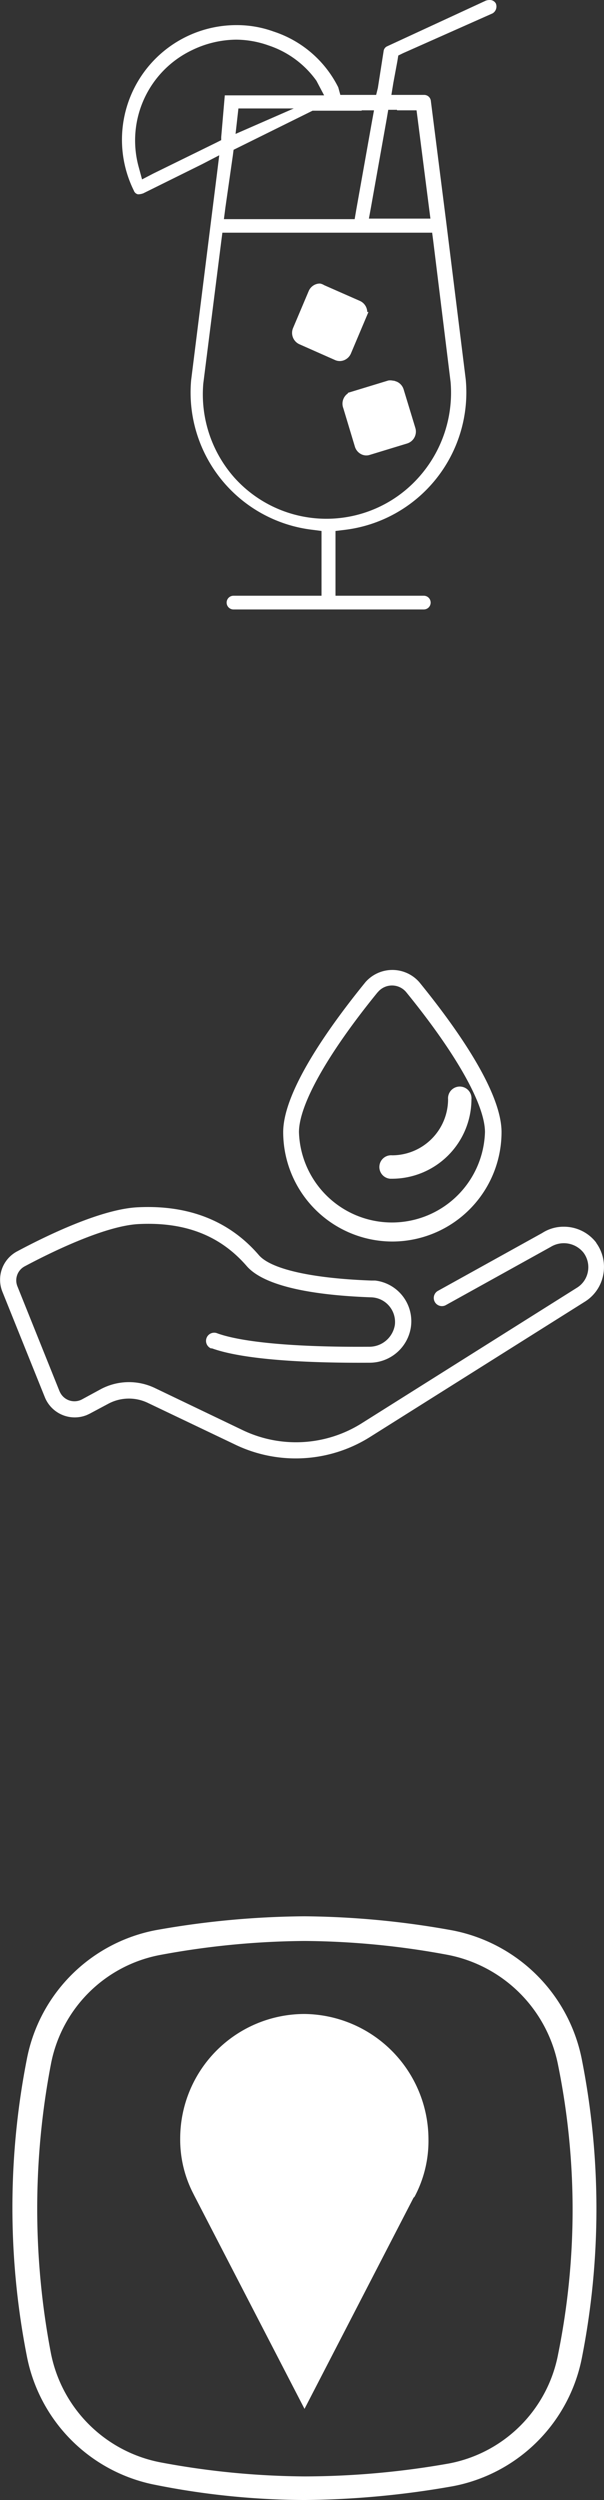 <svg id="Layer_1" data-name="Layer 1" xmlns="http://www.w3.org/2000/svg" viewBox="0 0 67.44 278.7"><rect x="0" y="0" width="67.44" height="278.7" fill="#333333" stroke="none"/><defs><style>.cls-1{fill:#fff;}.cls-2,.cls-3{fill:none;stroke:#fff;stroke-miterlimit:10;}.cls-2{stroke-width:0.8px;}.cls-3{stroke-width:0.78px;}</style></defs><title>icons</title>
<path class="cls-1" d="M43.77,131a8.48,8.48,0,0,0,8.47-8.47,0.91,0.91,0,1,0-1.81,0,6.66,6.66,0,0,1-6.66,6.66h0a0.91,0.91,0,1,0-.19,1.81h0.19" transform="translate(0 0)"/><path class="cls-2" d="M43.77,131a8.48,8.48,0,0,0,8.47-8.47,0.91,0.91,0,1,0-1.81,0,6.66,6.66,0,0,1-6.66,6.66h0a0.91,0.91,0,1,0-.19,1.81h0.19Z" transform="translate(0 0)"/><path class="cls-1" d="M42.17,110.62a2.06,2.06,0,0,1,3.2,0c5.58,6.85,8.78,12.53,8.78,15.59a10.39,10.39,0,0,1-20.77,0c0-3.06,3.2-8.74,8.78-15.59m1.6,27.78A12.21,12.21,0,0,0,56,126.21c0-4.51-5-11.59-9.19-16.73a4,4,0,0,0-6,0c-4.19,5.15-9.19,12.23-9.19,16.73a12.21,12.21,0,0,0,12.2,12.19" transform="translate(0 0)"/><path class="cls-1" d="M66.59,138.55a4.54,4.54,0,0,0-3.63-1.8,4.38,4.38,0,0,0-2.42.7l-11.68,6.47a0.91,0.91,0,0,0,.88,1.59L61.49,139a2.81,2.81,0,0,1,3.66.64,2.7,2.7,0,0,1,.49,2.13,2.66,2.66,0,0,1-1.22,1.78l-24,15.09a13.78,13.78,0,0,1-13.42.74l-9.69-4.64a6.7,6.7,0,0,0-6.06.12L9.15,156a1.79,1.79,0,0,1-2.42-.74l-0.08-.16-4.7-11.69a1.77,1.77,0,0,1,.8-2.24c2.56-1.37,8.93-4.56,12.8-4.72,5.15-.24,9.06,1.3,12,4.69,1.74,2,6.41,3.21,13.88,3.48a2.72,2.72,0,0,1,2,.94,2.75,2.75,0,0,1,.66,2.13,2.89,2.89,0,0,1-2.91,2.44c-8.08.06-14.09-.48-16.9-1.49a0.91,0.91,0,1,0-.73,1.67l0.12,0c3.86,1.39,11.67,1.64,17.52,1.6a4.66,4.66,0,0,0,4.7-4.06,4.57,4.57,0,0,0-4-5.1l-0.43,0c-6.65-.24-11.23-1.27-12.57-2.85-3.27-3.79-7.8-5.59-13.45-5.32-4.09.17-10.26,3.17-13.57,4.94A3.58,3.58,0,0,0,.27,144L5,155.74a3.6,3.6,0,0,0,4.7,2l0.3-.14,2.1-1.12a4.88,4.88,0,0,1,4.41-.09L26.18,161a15.6,15.6,0,0,0,15.18-.84l24-15.09a4.51,4.51,0,0,0,2-3,4.56,4.56,0,0,0-.82-3.56" transform="translate(0 0)"/><path class="cls-1" d="M35.7,32a0.93,0.93,0,0,0-.34.07,1,1,0,0,0-.53.52l-1.74,4.11a1,1,0,0,0,.5,1.32l4,1.77a0.9,0.9,0,0,0,.69,0,1,1,0,0,0,.54-0.53l1.73-4.09A1,1,0,0,0,40,33.89h0l-4-1.76A0.91,0.91,0,0,0,35.7,32m8,10.8a0.91,0.91,0,0,0-.26,0l-4.2,1.28a1,1,0,0,0-.54,1.29L40,49.68a1,1,0,0,0,.48.59,0.86,0.86,0,0,0,.68.07l4.2-1.28A1,1,0,0,0,46,47.81L44.7,43.54a1,1,0,0,0-.48-0.6,0.93,0.93,0,0,0-.52-0.1" transform="translate(0 0)"/><path class="cls-3" d="M35.7,32a0.93,0.93,0,0,0-.34.07,1,1,0,0,0-.53.52l-1.74,4.11a1,1,0,0,0,.5,1.32l4,1.77a0.9,0.9,0,0,0,.69,0,1,1,0,0,0,.54-0.53l1.73-4.09A1,1,0,0,0,40,33.89h0l-4-1.76A0.91,0.91,0,0,0,35.7,32Zm8,10.8a0.91,0.91,0,0,0-.26,0l-4.2,1.28a1,1,0,0,0-.54,1.29L40,49.68a1,1,0,0,0,.48.59,0.86,0.86,0,0,0,.68.07l4.2-1.28A1,1,0,0,0,46,47.81L44.7,43.54a1,1,0,0,0-.48-0.6A0.93,0.93,0,0,0,43.7,42.84Z" transform="translate(0 0)"/><path class="cls-1" d="M44.32,12.3h2.19l0.13,1,1.25,9.76,0.17,1.31H41.19L41.44,23l1.74-9.76,0.17-1h1Zm3.93,13.62,0.13,1,1.93,15.65a14.13,14.13,0,0,1-3.61,10.7,13.81,13.81,0,0,1-19.51,1q-0.51-.46-1-1A14,14,0,0,1,22.7,42.74l2-15.8,0.13-1h23.4ZM17.13,19.34L15.86,20,15.48,18.6a11.15,11.15,0,0,1,5.94-13,11.5,11.5,0,0,1,4.94-1.18A11,11,0,0,1,30,5.07,10.71,10.71,0,0,1,35.33,9l0.86,1.63H25.1l-0.4,4.65v0.34l-0.55.28Zm9.49-7.25,6.18,0-6.5,2.84ZM40.37,12.3h1.39l-0.25,1.37-1.74,9.76-0.17,1H25l0.17-1.32L26,17.32l0.08-.62,8.82-4.36h5.49v0Zm4-5.49,0.1-.62L45,5.93,55,1.49A0.89,0.89,0,0,0,55.36.38,0.77,0.77,0,0,0,54.65,0a1.24,1.24,0,0,0-.42.08l-11,5.08a0.68,0.68,0,0,0-.4.56L42.19,9.81,42,10.58H38l-0.23-.84a12.34,12.34,0,0,0-7.21-6.22,12.06,12.06,0,0,0-4.12-.72A12.78,12.78,0,0,0,14.95,21.26a0.62,0.62,0,0,0,.45.4h0.07A1.72,1.72,0,0,0,16,21.55l6.55-3.24,1.93-1h0l-0.26,2.11-0.68,5.41L21.34,42.4A15.41,15.41,0,0,0,34.9,59.06l1,0.13v7.22H26.07a0.76,0.76,0,0,0,0,1.53H47.32a0.76,0.76,0,0,0,0-1.53H37.46V59.19l1-.12A15.43,15.43,0,0,0,52,42.28L49.83,24.82,48.1,11.2a0.75,0.75,0,0,0-.77-0.62H43.7l0.22-1.35Z" transform="translate(0 0)"/><path class="cls-1" d="M34,213.62a97.74,97.74,0,0,0-16.63,1.55A18.12,18.12,0,0,0,3,229.53a85.79,85.79,0,0,0,0,33.13A18.12,18.12,0,0,0,17.34,277,86.14,86.14,0,0,0,34,278.69a98.89,98.89,0,0,0,16.63-1.55,18.12,18.12,0,0,0,14.35-14.35,85.79,85.79,0,0,0,0-33.13,18.25,18.25,0,0,0-14.47-14.47A96.35,96.35,0,0,0,34,213.62m0,2.75a89.85,89.85,0,0,1,16,1.55,15.57,15.57,0,0,1,12.32,12.32,81,81,0,0,1,0,32.18,15.3,15.3,0,0,1-12.2,12.2A93.11,93.11,0,0,1,34,276.06a89.85,89.85,0,0,1-16-1.55,15.44,15.44,0,0,1-12.32-12.2,85.62,85.62,0,0,1,0-32.18,15.3,15.3,0,0,1,12.2-12.2A91.19,91.19,0,0,1,34,216.37" transform="translate(0 0)"/><path class="cls-1" d="M34,224.51a13.89,13.89,0,0,0-13.88,13.88,13.1,13.1,0,0,0,1.44,6.1l0.12,0.24L34,268.53,46.17,245l0.12-.12a13.22,13.22,0,0,0,1.55-6.46A14,14,0,0,0,34,224.51" transform="translate(0 0)"/></svg>
